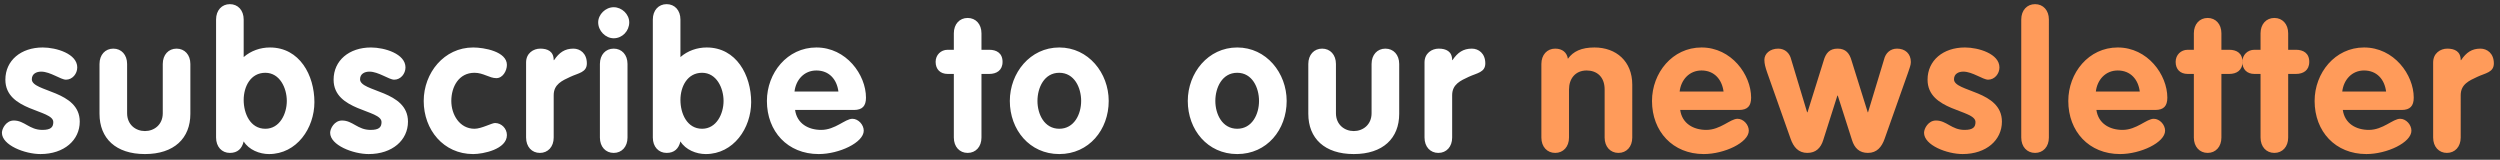 <svg xmlns="http://www.w3.org/2000/svg" height="20" width="313" viewBox="0 0 313 20"><rect x="0" y="0" width="313" height="20" fill="#333333" stroke="none"/><g fill-rule="evenodd" fill="none"><path fill="#fff" d="M9.672 8.44c0-1.704-2.616-2.496-4.32-2.496-2.736 0-4.68 1.632-4.68 4.032 0 3.96 6 3.72 6 5.304 0 .648-.312.984-1.368.984-1.632 0-2.232-1.176-3.576-1.176-.96 0-1.488 1.008-1.488 1.536 0 1.56 2.88 2.664 4.824 2.664 2.976 0 4.92-1.752 4.92-4.056 0-3.936-6-3.696-6-5.304 0-.672.552-.96 1.176-.96 1.128 0 2.448 1.008 3.096 1.008.816 0 1.416-.744 1.416-1.536zm2.786 5.808c0 3.072 2.04 5.04 5.688 5.04s5.688-1.968 5.688-5.04v-6.24c0-1.152-.72-1.92-1.728-1.92s-1.728.768-1.728 1.92v6.168c0 1.44-1.08 2.232-2.232 2.232s-2.232-.792-2.232-2.232V8.008c0-1.152-.72-1.92-1.728-1.92s-1.728.768-1.728 1.92v6.24zm14.594 2.976c0 1.152.72 1.92 1.728 1.92.96 0 1.512-.528 1.728-1.44.648 1.056 1.992 1.584 3.168 1.584 3.48 0 5.688-3.24 5.688-6.504 0-3.36-1.848-6.84-5.568-6.84-1.2 0-2.376.408-3.288 1.2V2.44c0-1.152-.72-1.92-1.728-1.92s-1.728.768-1.728 1.92v14.784zm3.456-4.704c0-1.68.864-3.408 2.712-3.408 1.8 0 2.688 1.896 2.688 3.528 0 1.608-.888 3.48-2.688 3.48-1.896 0-2.712-1.92-2.712-3.6zm20.258-4.08c0-1.704-2.616-2.496-4.32-2.496-2.736 0-4.68 1.632-4.68 4.032 0 3.96 6 3.72 6 5.304 0 .648-.312.984-1.368.984-1.632 0-2.232-1.176-3.576-1.176-.96 0-1.488 1.008-1.488 1.536 0 1.56 2.88 2.664 4.824 2.664 2.976 0 4.92-1.752 4.92-4.056 0-3.936-6-3.696-6-5.304 0-.672.552-.96 1.176-.96 1.128 0 2.448 1.008 3.096 1.008.816 0 1.416-.744 1.416-1.536zm12.698-.312c0-1.68-2.856-2.184-4.224-2.184-3.648 0-6.192 3.192-6.192 6.696 0 3.6 2.472 6.648 6.192 6.648 1.248 0 4.224-.6 4.224-2.376 0-.816-.672-1.512-1.488-1.512-.408 0-1.704.72-2.568.72-1.872 0-2.904-1.776-2.904-3.48 0-1.776.936-3.528 2.904-3.528 1.104 0 1.872.672 2.736.672.816 0 1.32-.936 1.32-1.656zm2.402 9.096c0 1.152.72 1.92 1.728 1.92s1.728-.768 1.728-1.92V11.92c0-1.368 1.056-1.824 2.088-2.304s2.064-.552 2.064-1.68c0-1.248-.84-1.848-1.68-1.848-1.08 0-1.776.48-2.424 1.44h-.048c0-1.104-.768-1.44-1.68-1.44-.864 0-1.776.576-1.776 1.728v9.408zm9.242 0c0 1.152.72 1.92 1.728 1.92s1.728-.768 1.728-1.92V8.008c0-1.152-.72-1.92-1.728-1.92s-1.728.768-1.728 1.92v9.216zM76.836.904c-1.032 0-1.944.912-1.944 1.896 0 1.056.912 1.992 1.944 1.992 1.08 0 1.944-.912 1.944-1.992 0-1.008-.912-1.896-1.944-1.896zm4.898 16.32c0 1.152.72 1.92 1.728 1.92.96 0 1.512-.528 1.728-1.44.648 1.056 1.992 1.584 3.168 1.584 3.48 0 5.688-3.24 5.688-6.504 0-3.36-1.848-6.84-5.568-6.84-1.2 0-2.376.408-3.288 1.2V2.44c0-1.152-.72-1.92-1.728-1.92s-1.728.768-1.728 1.92v14.784zm3.456-4.704c0-1.68.864-3.408 2.712-3.408 1.8 0 2.688 1.896 2.688 3.528 0 1.608-.888 3.48-2.688 3.48-1.896 0-2.712-1.92-2.712-3.6zm21.72 1.248c1.06 0 1.51-.504 1.51-1.536 0-2.88-2.47-6.288-6.21-6.288-3.65 0-6.194 3.192-6.194 6.696 0 3.816 2.592 6.648 6.484 6.648 2.56 0 5.64-1.44 5.64-2.928 0-.744-.68-1.488-1.42-1.488-.91 0-2.14 1.392-3.91 1.392-1.61 0-3.026-.792-3.266-2.496h7.366zm-7.438-2.304c.168-1.464 1.198-2.64 2.738-2.64 1.61 0 2.57 1.128 2.76 2.64h-5.498zm19.948 5.76c0 1.152.72 1.92 1.73 1.92s1.73-.768 1.73-1.92V9.256h.98c.89 0 1.66-.432 1.66-1.512 0-1.104-.77-1.512-1.66-1.512h-.98V4.168c0-1.152-.72-1.92-1.73-1.92s-1.73.768-1.73 1.92v2.064h-.77c-.86 0-1.51.648-1.51 1.512 0 .936.58 1.512 1.51 1.512h.77v7.968zm13.2-11.28c-3.65 0-6.19 3.192-6.19 6.696 0 3.6 2.47 6.648 6.19 6.648s6.19-3.048 6.19-6.648c0-3.504-2.54-6.696-6.19-6.696zm0 3.168c1.9 0 2.74 1.872 2.74 3.528s-.87 3.48-2.74 3.48-2.73-1.824-2.73-3.48.84-3.528 2.73-3.528zm22.28-3.168c-3.65 0-6.19 3.192-6.19 6.696 0 3.6 2.47 6.648 6.19 6.648s6.19-3.048 6.19-6.648c0-3.504-2.54-6.696-6.19-6.696zm0 3.168c1.89 0 2.73 1.872 2.73 3.528s-.86 3.48-2.73 3.48-2.74-1.824-2.74-3.48.84-3.528 2.74-3.528zm8.9 5.136c0 3.072 2.04 5.04 5.69 5.04s5.69-1.968 5.69-5.04v-6.24c0-1.152-.72-1.92-1.73-1.92s-1.73.768-1.73 1.92v6.168c0 1.44-1.08 2.232-2.23 2.232s-2.23-.792-2.23-2.232V8.008c0-1.152-.72-1.92-1.73-1.92s-1.73.768-1.73 1.92v6.24zm14.55 2.976c0 1.152.72 1.92 1.73 1.92s1.73-.768 1.73-1.92V11.92c0-1.368 1.05-1.824 2.08-2.304 1.04-.48 2.07-.552 2.07-1.68 0-1.248-.84-1.848-1.68-1.848-1.08 0-1.78.48-2.43 1.44h-.04c0-1.104-.77-1.44-1.68-1.44-.87 0-1.78.576-1.78 1.728v9.408z"/><path fill="#FF9B5A" d="M192.98 17.224c0 1.152.72 1.92 1.73 1.92s1.73-.768 1.73-1.92V11.2c0-1.344.79-2.376 2.21-2.376 1.25 0 2.25.768 2.25 2.376v6.024c0 1.152.72 1.92 1.73 1.92s1.73-.768 1.73-1.92V10.6c0-2.928-2.02-4.656-4.73-4.656-1.63 0-2.66.48-3.33 1.416-.12-.792-.7-1.272-1.59-1.272-1.01 0-1.73.768-1.73 1.92v9.216zm24.75-3.456c1.06 0 1.51-.504 1.51-1.536 0-2.88-2.47-6.288-6.21-6.288-3.65 0-6.2 3.192-6.2 6.696 0 3.816 2.6 6.648 6.48 6.648 2.57 0 5.64-1.44 5.64-2.928 0-.744-.67-1.488-1.41-1.488-.91 0-2.14 1.392-3.91 1.392-1.61 0-3.03-.792-3.27-2.496h7.37zm-7.44-2.304c.17-1.464 1.2-2.64 2.74-2.64 1.6 0 2.56 1.128 2.76 2.64h-5.5zm13.9 5.928c.36 1.008.96 1.752 2.09 1.752 1.05 0 1.68-.6 1.99-1.608l1.77-5.568h.05l1.78 5.568c.31 1.008.93 1.608 1.99 1.608 1.13 0 1.73-.744 2.09-1.752l2.95-8.328c.17-.528.34-.912.34-1.296 0-1.056-.72-1.68-1.73-1.68-.84 0-1.44.552-1.63 1.368l-2 6.6h-.04L231.82 7.6c-.26-.936-.74-1.512-1.75-1.512s-1.49.576-1.75 1.512l-2.02 6.456h-.05l-1.99-6.6c-.19-.816-.79-1.368-1.63-1.368-1.01 0-1.73.624-1.73 1.392 0 .504.12.936.36 1.632l2.93 8.28zm26.14-8.952c0-1.704-2.62-2.496-4.32-2.496-2.74 0-4.68 1.632-4.68 4.032 0 3.96 6 3.72 6 5.304 0 .648-.32.984-1.37.984-1.63 0-2.23-1.176-3.58-1.176-.96 0-1.49 1.008-1.49 1.536 0 1.56 2.88 2.664 4.83 2.664 2.97 0 4.92-1.752 4.92-4.056 0-3.936-6-3.696-6-5.304 0-.672.55-.96 1.17-.96 1.13 0 2.45 1.008 3.1 1.008.82 0 1.42-.744 1.42-1.536zm2.73 8.784c0 1.152.72 1.92 1.73 1.92s1.73-.768 1.73-1.92V2.44c0-1.152-.72-1.92-1.73-1.92s-1.73.768-1.73 1.92v14.784zm16.78-3.456c1.06 0 1.51-.504 1.51-1.536 0-2.88-2.47-6.288-6.21-6.288-3.65 0-6.19 3.192-6.19 6.696 0 3.816 2.59 6.648 6.48 6.648 2.56 0 5.64-1.44 5.64-2.928 0-.744-.68-1.488-1.42-1.488-.91 0-2.14 1.392-3.91 1.392-1.61 0-3.03-.792-3.27-2.496h7.37zm-7.44-2.304c.17-1.464 1.2-2.64 2.74-2.64 1.61 0 2.57 1.128 2.76 2.64h-5.5zm12.27 5.76c0 1.152.72 1.92 1.73 1.92 1 0 1.72-.768 1.72-1.92V9.256h.99c.89 0 1.65-.432 1.65-1.512 0-1.104-.76-1.512-1.65-1.512h-.99V4.168c0-1.152-.72-1.92-1.72-1.92-1.01 0-1.73.768-1.73 1.92v2.064h-.77c-.86 0-1.51.648-1.51 1.512 0 .936.57 1.512 1.51 1.512h.77v7.968zm8.35 0c0 1.152.72 1.92 1.73 1.92s1.73-.768 1.73-1.92V9.256h.98c.89 0 1.66-.432 1.66-1.512 0-1.104-.77-1.512-1.66-1.512h-.98V4.168c0-1.152-.72-1.92-1.73-1.92s-1.73.768-1.73 1.92v2.064h-.77c-.86 0-1.51.648-1.51 1.512 0 .936.58 1.512 1.51 1.512h.77v7.968zm17.67-3.456c1.05 0 1.51-.504 1.51-1.536 0-2.88-2.47-6.288-6.22-6.288-3.64 0-6.19 3.192-6.19 6.696 0 3.816 2.59 6.648 6.48 6.648 2.57 0 5.64-1.44 5.64-2.928 0-.744-.67-1.488-1.41-1.488-.92 0-2.14 1.392-3.92 1.392-1.6 0-3.02-.792-3.26-2.496h7.37zm-7.44-2.304c.17-1.464 1.2-2.64 2.73-2.64 1.61 0 2.57 1.128 2.76 2.64h-5.49zm11.38 5.76c0 1.152.72 1.92 1.72 1.92 1.01 0 1.73-.768 1.73-1.92V11.92c0-1.368 1.06-1.824 2.09-2.304s2.06-.552 2.06-1.68c0-1.248-.84-1.848-1.68-1.848-1.08 0-1.77.48-2.42 1.44h-.05c0-1.104-.77-1.44-1.68-1.44-.86 0-1.77.576-1.77 1.728v9.408z"/></g></svg>

